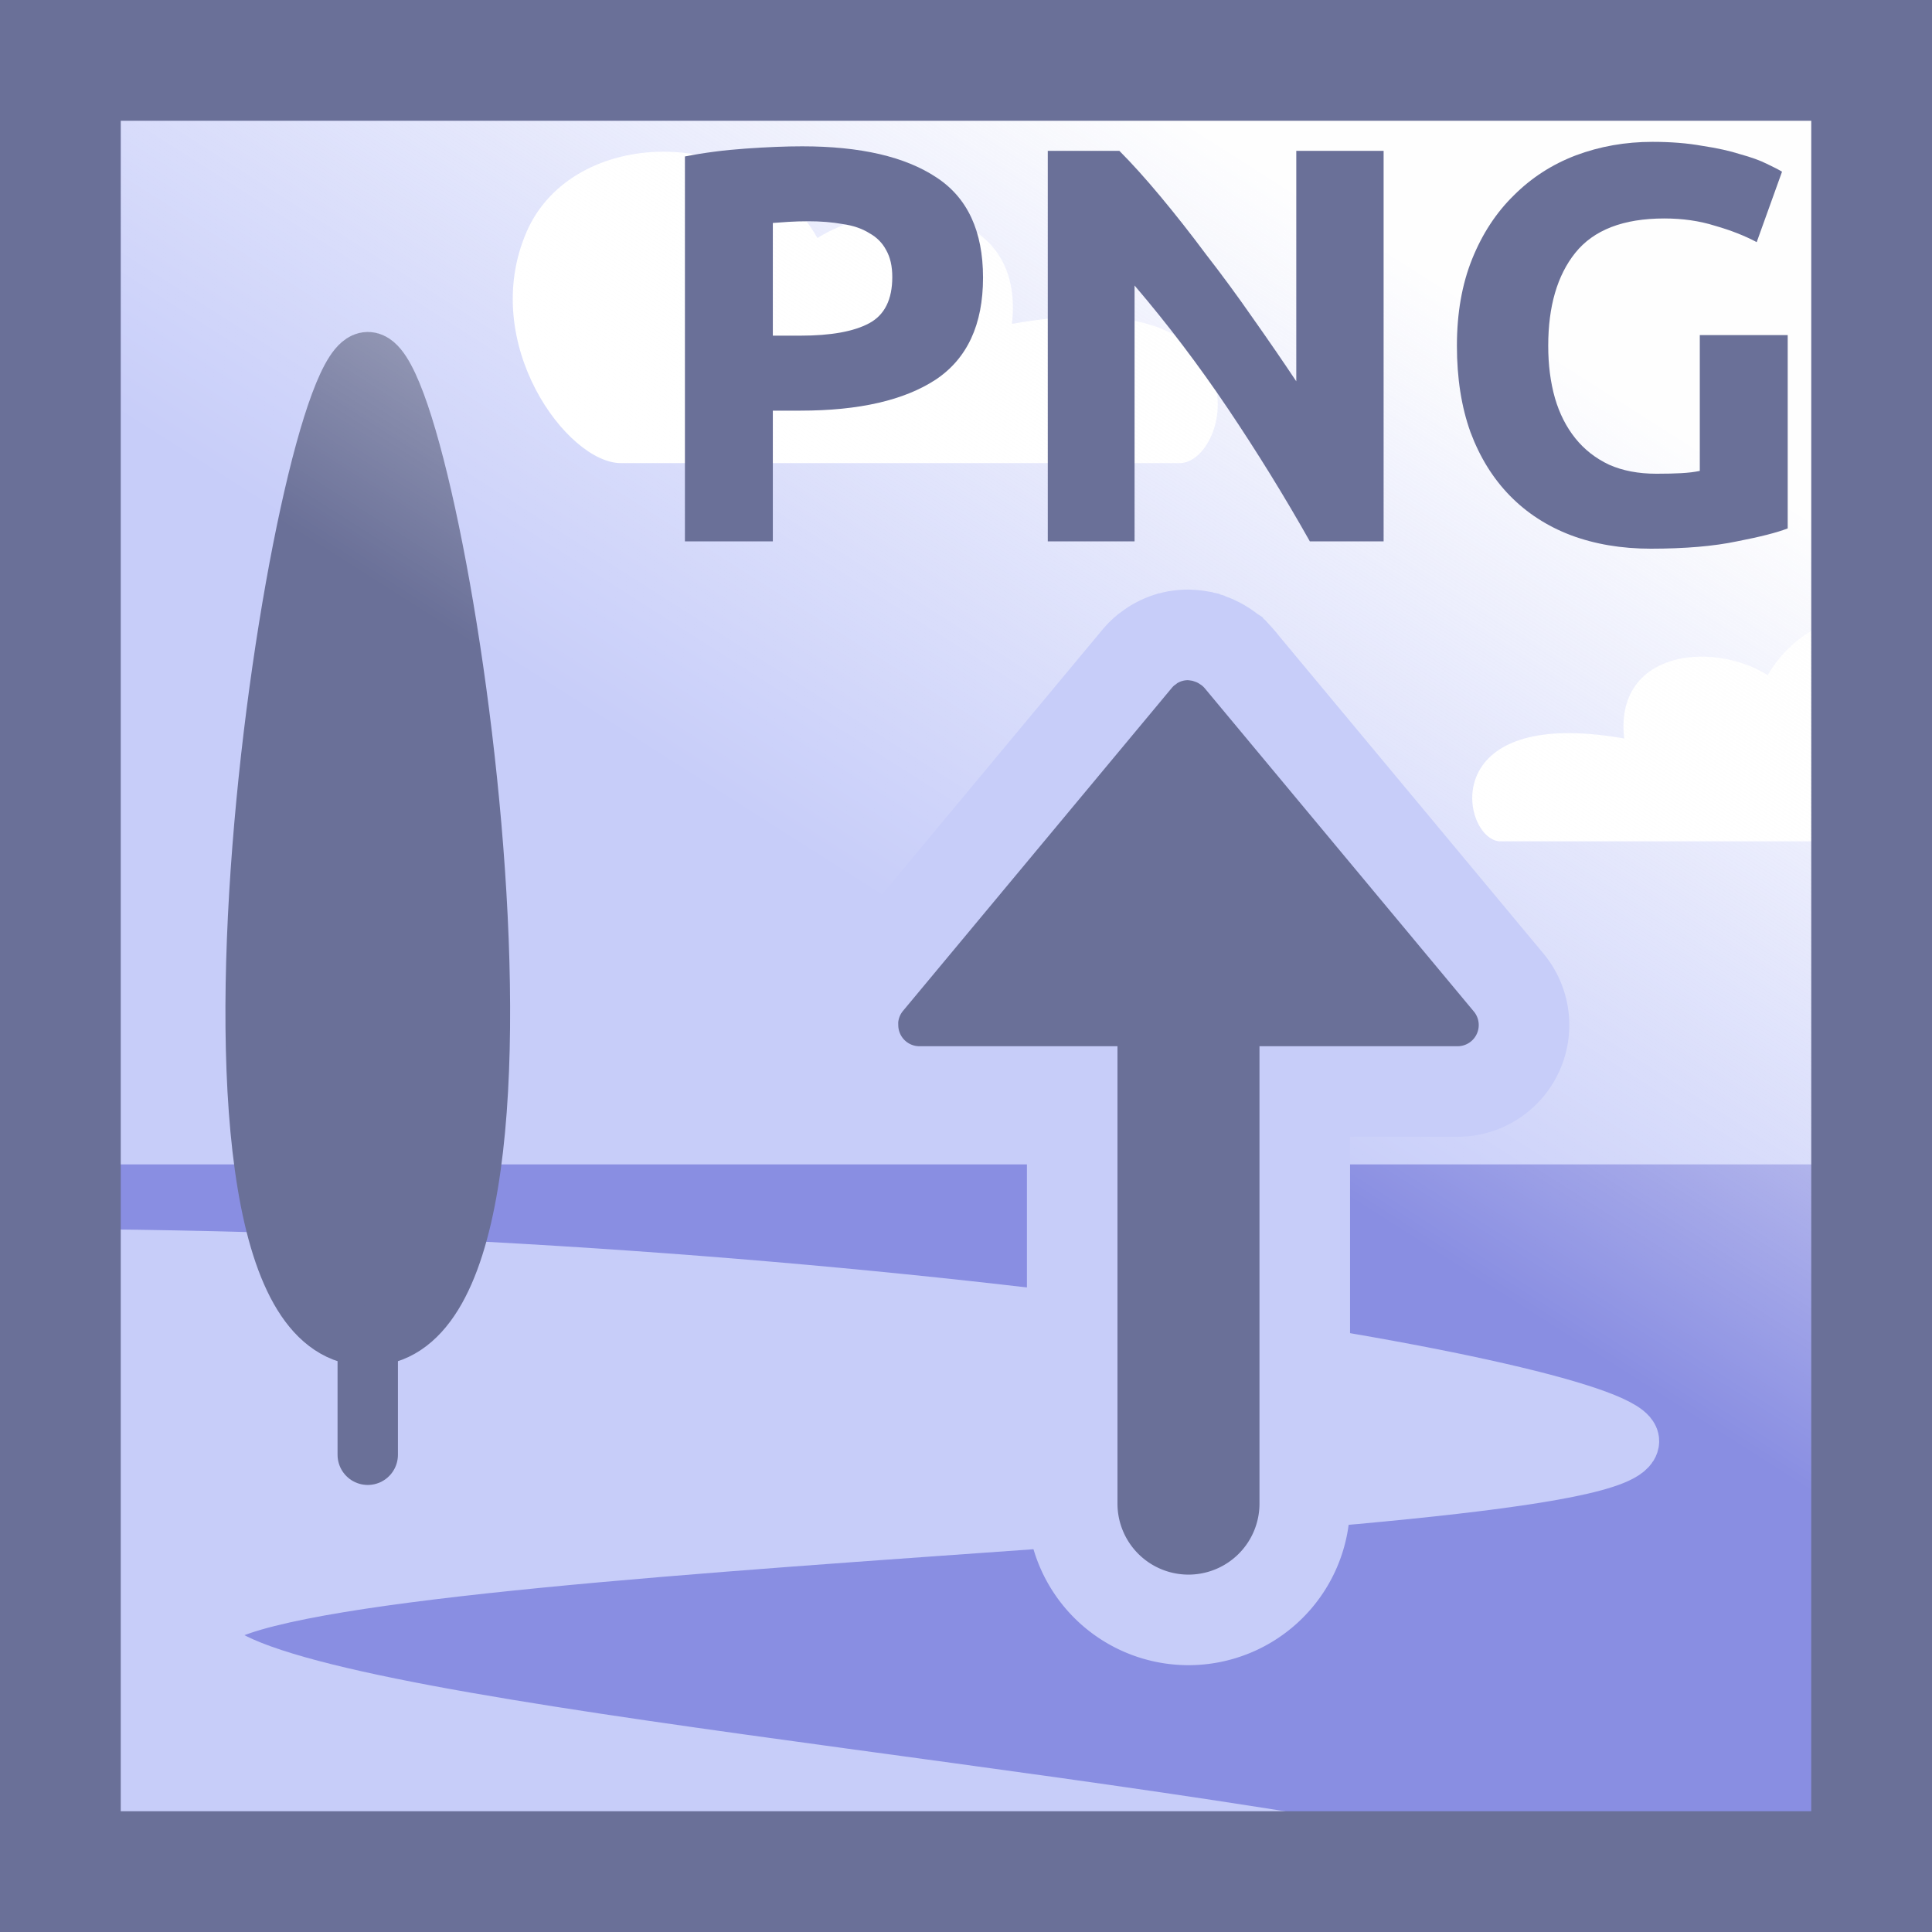 <?xml version="1.0" encoding="UTF-8" standalone="no"?>
<svg
   xmlns:dc="http://purl.org/dc/elements/1.1/"
   xmlns:cc="http://creativecommons.org/ns#"
   xmlns:rdf="http://www.w3.org/1999/02/22-rdf-syntax-ns#"
   xmlns:svg="http://www.w3.org/2000/svg"
   xmlns="http://www.w3.org/2000/svg"
   xmlns:xlink="http://www.w3.org/1999/xlink"
   xmlns:sodipodi="http://sodipodi.sourceforge.net/DTD/sodipodi-0.dtd"
   xmlns:inkscape="http://www.inkscape.org/namespaces/inkscape"
   sodipodi:docname="png-encoding.svg"
   inkscape:version="1.0 (1.0+r73+1)"
   id="svg1484"
   version="1.1"
   viewBox="0 0 64 64"
   height="64"
   width="64">
  <rect x="0" y="0" width="64" height="64" fill="#333333" stroke="none"/>
  <title
     id="title852">Elpida</title>
  <defs
     id="defs1478">
    <linearGradient
       id="linearGradient2970"
       inkscape:collect="always">
      <stop
         id="stop2966"
         offset="0"
         style="stop-color:#fefefe;stop-opacity:1" />
      <stop
         id="stop2968"
         offset="1"
         style="stop-color:#ffffff;stop-opacity:0" />
    </linearGradient>
    <linearGradient
       gradientUnits="userSpaceOnUse"
       y2="126.056"
       x2="89.495"
       y1="102.906"
       x1="104.226"
       id="linearGradient2972"
       xlink:href="#linearGradient2970"
       inkscape:collect="always" />
  </defs>
  <sodipodi:namedview
     showguides="true"
     inkscape:snap-nodes="false"
     inkscape:object-paths="true"
     inkscape:window-maximized="1"
     inkscape:window-y="0"
     inkscape:window-x="3840"
     inkscape:window-height="2045"
     inkscape:window-width="3840"
     units="px"
     fit-margin-bottom="0"
     fit-margin-right="0"
     fit-margin-left="0"
     fit-margin-top="0"
     showgrid="false"
     inkscape:document-rotation="0"
     inkscape:current-layer="layer1"
     inkscape:document-units="px"
     inkscape:cy="31.228532"
     inkscape:cx="-69.058994"
     inkscape:zoom="4.9497475"
     inkscape:pageshadow="2"
     inkscape:pageopacity="0.0"
     borderopacity="1.0"
     bordercolor="#666666"
     pagecolor="#ffffff"
     id="base" />
  <g
     transform="translate(-54.271,-92.286)"
     id="layer1"
     inkscape:groupmode="layer"
     inkscape:label="Layer 1">
    <rect
       y="92.786"
       x="54.771"
       height="62.617"
       width="62.617"
       id="rect921-7-8-7-1-6-3"
       style="fill:#ffffff;fill-opacity:1;stroke:none;stroke-width:1.988;stroke-linecap:round;stroke-linejoin:round;stroke-miterlimit:4;stroke-dasharray:none;stroke-opacity:1" />
    <rect
       y="92.786"
       x="54.771"
       height="62.617"
       width="62.617"
       id="rect934-3-7-3-96-9-2"
       style="fill:#c7cdf9;fill-opacity:1;stroke:none;stroke-width:1.118;stroke-linecap:round;stroke-linejoin:round;stroke-miterlimit:4;stroke-dasharray:none;stroke-opacity:1" />
    <path
       sodipodi:nodetypes="ccccscc"
       id="path931-5-9-6-9-8-1"
       d="m 74.837,107.628 h 18.549 c 1.707,-0.117 2.919,-6.116 -5.594,-4.614 0.452,-3.908 -3.911,-4.416 -6.442,-2.844 -2.221,-3.857 -8.126,-3.699 -9.637,-0.2 -1.591,3.685 1.349,7.657 3.124,7.657 z"
       style="fill:#ffffff;fill-opacity:1;stroke:none;stroke-width:1.151px;stroke-linecap:butt;stroke-linejoin:miter;stroke-opacity:1" />
    <path
       style="fill:#898ee2;fill-opacity:1;stroke:none;stroke-width:1.988;stroke-linecap:butt;stroke-linejoin:miter;stroke-miterlimit:4;stroke-dasharray:none;stroke-opacity:1"
       d="m 54.771,131.858 h 62.617 v 23.545 H 54.771 Z"
       id="path930-6-2-1-3-7-5" />
    <path
       sodipodi:nodetypes="cccccccccccccccccc"
       id="path2413"
       d="m 54.771,133.924 8.671,0.204 10.756,0.527 16.57,1.589 14.741,2.337 2.05,0.832 0.258,0.687 -2.239,0.904 -10.629,1.043 -20.069,1.314 -12.412,1.938 -1.429,1.151 1.273,1.061 8.842,2.08 14.447,2.074 15.244,2.62 -46.074,1.118 z"
       style="fill:#c7cdf9;fill-opacity:1;stroke:none;stroke-width:0.994px;stroke-linecap:butt;stroke-linejoin:miter;stroke-opacity:1" />
    <path
       id="path2465"
       d="M 117.388,131.858 H 54.771"
       style="fill:none;stroke:#898ee2;stroke-width:2;stroke-linecap:butt;stroke-linejoin:miter;stroke-miterlimit:4;stroke-dasharray:none;stroke-opacity:1" />
    <path
       sodipodi:nodetypes="cssc"
       id="path923-2-0-2-3"
       d="m 54.771,133.993 c 28.37,0 53.519,4.477 53.463,6.036 -0.09,2.526 -46.813,2.966 -47.252,6.26 -0.407,3.054 25.42,4.897 41.503,7.997"
       style="fill:none;fill-opacity:1;stroke:#c7cdf9;stroke-width:2;stroke-linecap:butt;stroke-linejoin:miter;stroke-miterlimit:4;stroke-dasharray:none;stroke-opacity:1" />
    <path
       style="fill:#ffffff;fill-opacity:1;stroke:none;stroke-width:0.85px;stroke-linecap:butt;stroke-linejoin:miter;stroke-opacity:1"
       d="m 117.388,120.156 h -13.443 c -1.26,-0.087 -2.155,-4.515 4.13,-3.406 -0.333,-2.885 2.887,-3.26 4.756,-2.1 0.97,-1.684 2.919,-2.331 4.557,-2.045 z"
       id="path931-3-2-7-1-66-9-4"
       sodipodi:nodetypes="cccccc" />
    <path
       style="fill:#6a7098;fill-opacity:1;stroke:#6a7098;stroke-width:2;stroke-linecap:round;stroke-linejoin:miter;stroke-miterlimit:4;stroke-dasharray:none;stroke-opacity:1"
       d="m 66.453,140.477 v -5.452"
       id="path926-6-3-2-7-46-0-0" />
    <path
       style="fill:#6a7098;fill-opacity:1;stroke:#6a7098;stroke-width:2;stroke-linecap:butt;stroke-linejoin:miter;stroke-miterlimit:4;stroke-dasharray:none;stroke-opacity:1"
       d="m 66.453,136.537 c -7.162,0 -2.142,-32.255 0.004,-32.255 2.147,0 7.157,32.255 -0.004,32.255 z"
       id="path928-7-6-2-8-2-2-7"
       sodipodi:nodetypes="zzz" />
    <rect
       style="fill:none;fill-opacity:1;stroke:none;stroke-width:1.988;stroke-linecap:round;stroke-linejoin:round;stroke-miterlimit:4;stroke-dasharray:none;stroke-opacity:1"
       id="rect932-7-8-4-6-7-5"
       width="62.617"
       height="62.617"
       x="54.771"
       y="92.786" />
    <rect
       y="94.286"
       x="56.271"
       height="60"
       width="60"
       id="rect2964"
       style="fill:url(#linearGradient2972);fill-opacity:1;stroke:none;stroke-width:0.5;stroke-linecap:round;stroke-miterlimit:4;stroke-dasharray:none;stroke-opacity:1" />
    <rect
       style="fill:none;stroke:#6a7098;stroke-width:4;stroke-linecap:round;stroke-miterlimit:4;stroke-dasharray:none;stroke-opacity:1"
       id="rect4342"
       width="60"
       height="60"
       x="56.271"
       y="94.286" />
    <g
       transform="translate(111.839,60.297)"
       style="font-style:normal;font-variant:normal;font-weight:bold;font-stretch:normal;font-size:18.667px;line-height:1.25;font-family:Ubuntu;-inkscape-font-specification:'Ubuntu Bold';text-align:center;letter-spacing:0px;word-spacing:0px;text-anchor:middle;fill:#6a7098;fill-opacity:1;stroke:#c7cdf9;stroke-width:0.5;stroke-linecap:round;stroke-linejoin:round;stroke-miterlimit:4;stroke-dasharray:none;stroke-opacity:1"
       id="text2886-2"
       aria-label="PNG">
      <path
         id="path2910"
         style="font-style:normal;font-variant:normal;font-weight:bold;font-stretch:normal;font-size:18.667px;font-family:Ubuntu;-inkscape-font-specification:'Ubuntu Bold';fill:#6a7098;fill-opacity:1;stroke:none;stroke-width:0.7;stroke-linecap:round;stroke-linejoin:round;stroke-miterlimit:4;stroke-dasharray:none;stroke-opacity:1"
         d="m -30.996,36.836 q 2.893,0 4.443,1.027 1.549,1.008 1.549,3.323 0,2.333 -1.568,3.379 -1.568,1.027 -4.48,1.027 h -0.915 v 4.331 h -2.912 V 37.172 q 0.952,-0.187 2.016,-0.261 1.064,-0.075 1.867,-0.075 z m 0.187,2.483 q -0.317,0 -0.635,0.019 -0.299,0.019 -0.523,0.037 v 3.733 h 0.915 q 1.512,0 2.277,-0.411 0.765,-0.411 0.765,-1.531 0,-0.541 -0.205,-0.896 -0.187,-0.355 -0.56,-0.56 -0.355,-0.224 -0.877,-0.299 -0.523,-0.093 -1.157,-0.093 z" />
      <path
         id="path2912"
         style="font-style:normal;font-variant:normal;font-weight:bold;font-stretch:normal;font-size:18.667px;font-family:Ubuntu;-inkscape-font-specification:'Ubuntu Bold';fill:#6a7098;fill-opacity:1;stroke:none;stroke-width:0.7;stroke-linecap:round;stroke-linejoin:round;stroke-miterlimit:4;stroke-dasharray:none;stroke-opacity:1"
         d="m -14.178,49.922 q -1.251,-2.221 -2.707,-4.387 -1.456,-2.165 -3.099,-4.088 v 8.475 h -2.875 V 36.986 h 2.371 q 0.616,0.616 1.363,1.512 0.747,0.896 1.512,1.923 0.784,1.008 1.549,2.109 0.765,1.083 1.437,2.091 v -7.635 h 2.893 v 12.936 z" />
      <path
         id="path2914"
         style="font-style:normal;font-variant:normal;font-weight:bold;font-stretch:normal;font-size:18.667px;font-family:Ubuntu;-inkscape-font-specification:'Ubuntu Bold';fill:#6a7098;fill-opacity:1;stroke:none;stroke-width:0.7;stroke-linecap:round;stroke-linejoin:round;stroke-miterlimit:4;stroke-dasharray:none;stroke-opacity:1"
         d="m -2.436,39.226 q -2.035,0 -2.949,1.139 -0.896,1.12 -0.896,3.08 0,0.952 0.224,1.736 0.224,0.765 0.672,1.325 0.448,0.56 1.12,0.877 0.672,0.299 1.568,0.299 0.485,0 0.821,-0.019 0.355,-0.019 0.616,-0.075 V 43.09 H 1.652 v 6.403 q -0.523,0.205 -1.68,0.429 -1.157,0.243 -2.856,0.243 -1.456,0 -2.651,-0.448 -1.176,-0.448 -2.016,-1.307 -0.84,-0.859 -1.307,-2.109 -0.448,-1.251 -0.448,-2.856 0,-1.624 0.504,-2.875 0.504,-1.251 1.381,-2.109 0.877,-0.877 2.053,-1.325 1.195,-0.448 2.539,-0.448 0.915,0 1.643,0.131 0.747,0.112 1.269,0.28 0.541,0.149 0.877,0.317 0.355,0.168 0.504,0.261 L 0.625,40.01 Q 0.028,39.692 -0.756,39.468 -1.522,39.226 -2.436,39.226 Z" />
    </g>
    <path
       id="path3045-9-0"
       style="color:#000000;font-style:normal;font-variant:normal;font-weight:normal;font-stretch:normal;font-size:medium;line-height:normal;font-family:sans-serif;font-variant-ligatures:normal;font-variant-position:normal;font-variant-caps:normal;font-variant-numeric:normal;font-variant-alternates:normal;font-variant-east-asian:normal;font-feature-settings:normal;font-variation-settings:normal;text-indent:0;text-align:start;text-decoration:none;text-decoration-line:none;text-decoration-style:solid;text-decoration-color:#000000;letter-spacing:normal;word-spacing:normal;text-transform:none;writing-mode:lr-tb;direction:ltr;text-orientation:mixed;dominant-baseline:auto;baseline-shift:baseline;text-anchor:start;white-space:normal;shape-padding:0;shape-margin:0;inline-size:0;clip-rule:nonzero;display:inline;overflow:visible;visibility:visible;isolation:auto;mix-blend-mode:normal;color-interpolation:sRGB;color-interpolation-filters:linearRGB;solid-color:#000000;solid-opacity:1;vector-effect:none;fill:#6a7098;fill-opacity:1;fill-rule:nonzero;stroke:#c7cdf9;stroke-width:3;stroke-linecap:round;stroke-linejoin:miter;stroke-miterlimit:4;stroke-dasharray:none;stroke-dashoffset:0;stroke-opacity:1;color-rendering:auto;image-rendering:auto;shape-rendering:auto;text-rendering:auto;enable-background:accumulate;stop-color:#000000"
       d="m 82.528,126.286 a 2.202,2.202 0 0 0 2.201,2.158 h 5.06 l -2e-6,13.651 a 3.852,3.852 0 0 0 3.852,3.852 3.852,3.852 0 0 0 3.852,-3.852 l 3e-6,-13.651 h 5.063 a 2.202,2.202 0 0 0 1.692,-3.609 l -8.874,-10.66 -0.01,-0.015 a 2.201,2.201 0 0 0 -0.03,-0.034 2.201,2.201 0 0 0 -0.056,-0.064 2.201,2.201 0 0 0 -0.002,-0.001 2.201,2.201 0 0 0 -0.088,-0.092 2.201,2.201 0 0 0 -0.032,-0.032 2.201,2.201 0 0 0 -0.022,-0.019 2.201,2.201 0 0 0 -0.071,-0.062 2.201,2.201 0 0 0 -0.004,-0.005 2.201,2.201 0 0 0 -0.008,-0.005 2.201,2.201 0 0 0 -0.095,-0.075 2.201,2.201 0 0 0 -0.008,-0.005 2.201,2.201 0 0 0 -0.099,-0.069 2.201,2.201 0 0 0 -0.01,-0.005 2.201,2.201 0 0 0 -0.103,-0.065 2.201,2.201 0 0 0 -0.009,-0.005 2.201,2.201 0 0 0 -0.017,-0.01 2.201,2.201 0 0 0 -0.097,-0.052 2.201,2.201 0 0 0 -0.112,-0.052 2.201,2.201 0 0 0 -0.009,-0.005 2.201,2.201 0 0 0 -0.114,-0.043 2.201,2.201 0 0 0 -0.009,-0.005 2.201,2.201 0 0 0 -0.116,-0.039 2.201,2.201 0 0 0 -0.009,-0.005 2.201,2.201 0 0 0 -0.118,-0.03 2.201,2.201 0 0 0 -0.009,-0.005 2.201,2.201 0 0 0 -0.118,-0.021 2.201,2.201 0 0 0 -0.011,-0.005 2.201,2.201 0 0 0 -0.12,-0.017 2.201,2.201 0 0 0 -0.009,-1.2e-4 2.201,2.201 0 0 0 -0.12,-0.01 2.201,2.201 0 0 0 -0.011,-5.9e-4 2.201,2.201 0 0 0 -0.12,-0.005 2.201,2.201 0 0 0 -0.011,-5.8e-4 2.201,2.201 0 0 0 -0.12,0.006 2.201,2.201 0 0 0 -0.009,0 2.201,2.201 0 0 0 -0.123,0.013 2.201,2.201 0 0 0 -0.009,0.001 2.201,2.201 0 0 0 -0.12,0.019 2.201,2.201 0 0 0 -0.009,0.001 2.201,2.201 0 0 0 -0.118,0.028 2.201,2.201 0 0 0 -0.009,0.001 2.201,2.201 0 0 0 -0.118,0.034 2.201,2.201 0 0 0 -0.009,10e-4 2.201,2.201 0 0 0 -0.114,0.041 2.201,2.201 0 0 0 -0.009,0.005 2.201,2.201 0 0 0 -0.112,0.047 2.201,2.201 0 0 0 -0.009,0.005 2.201,2.201 0 0 0 -0.108,0.053 2.201,2.201 0 0 0 -0.009,0.005 2.201,2.201 0 0 0 -0.105,0.06 2.201,2.201 0 0 0 -0.009,0.005 2.201,2.201 0 0 0 -0.101,0.069 2.201,2.201 0 0 0 -0.064,0.048 2.201,2.201 0 0 0 -0.041,0.029 2.201,2.201 0 0 0 -0.006,0.006 2.201,2.201 0 0 0 -0.037,0.027 2.201,2.201 0 0 0 -0.041,0.036 2.201,2.201 0 0 0 -0.024,0.019 2.201,2.201 0 0 0 -0.032,0.03 2.201,2.201 0 0 0 -0.062,0.06 2.201,2.201 0 0 0 -0.03,0.032 2.201,2.201 0 0 0 -0.059,0.064 2.201,2.201 0 0 0 -0.03,0.035 2.201,2.201 0 0 0 -0.006,0.006 l -8.913,10.71 a 2.202,2.202 0 0 0 -0.509,1.451 z" />
  </g>
</svg>

